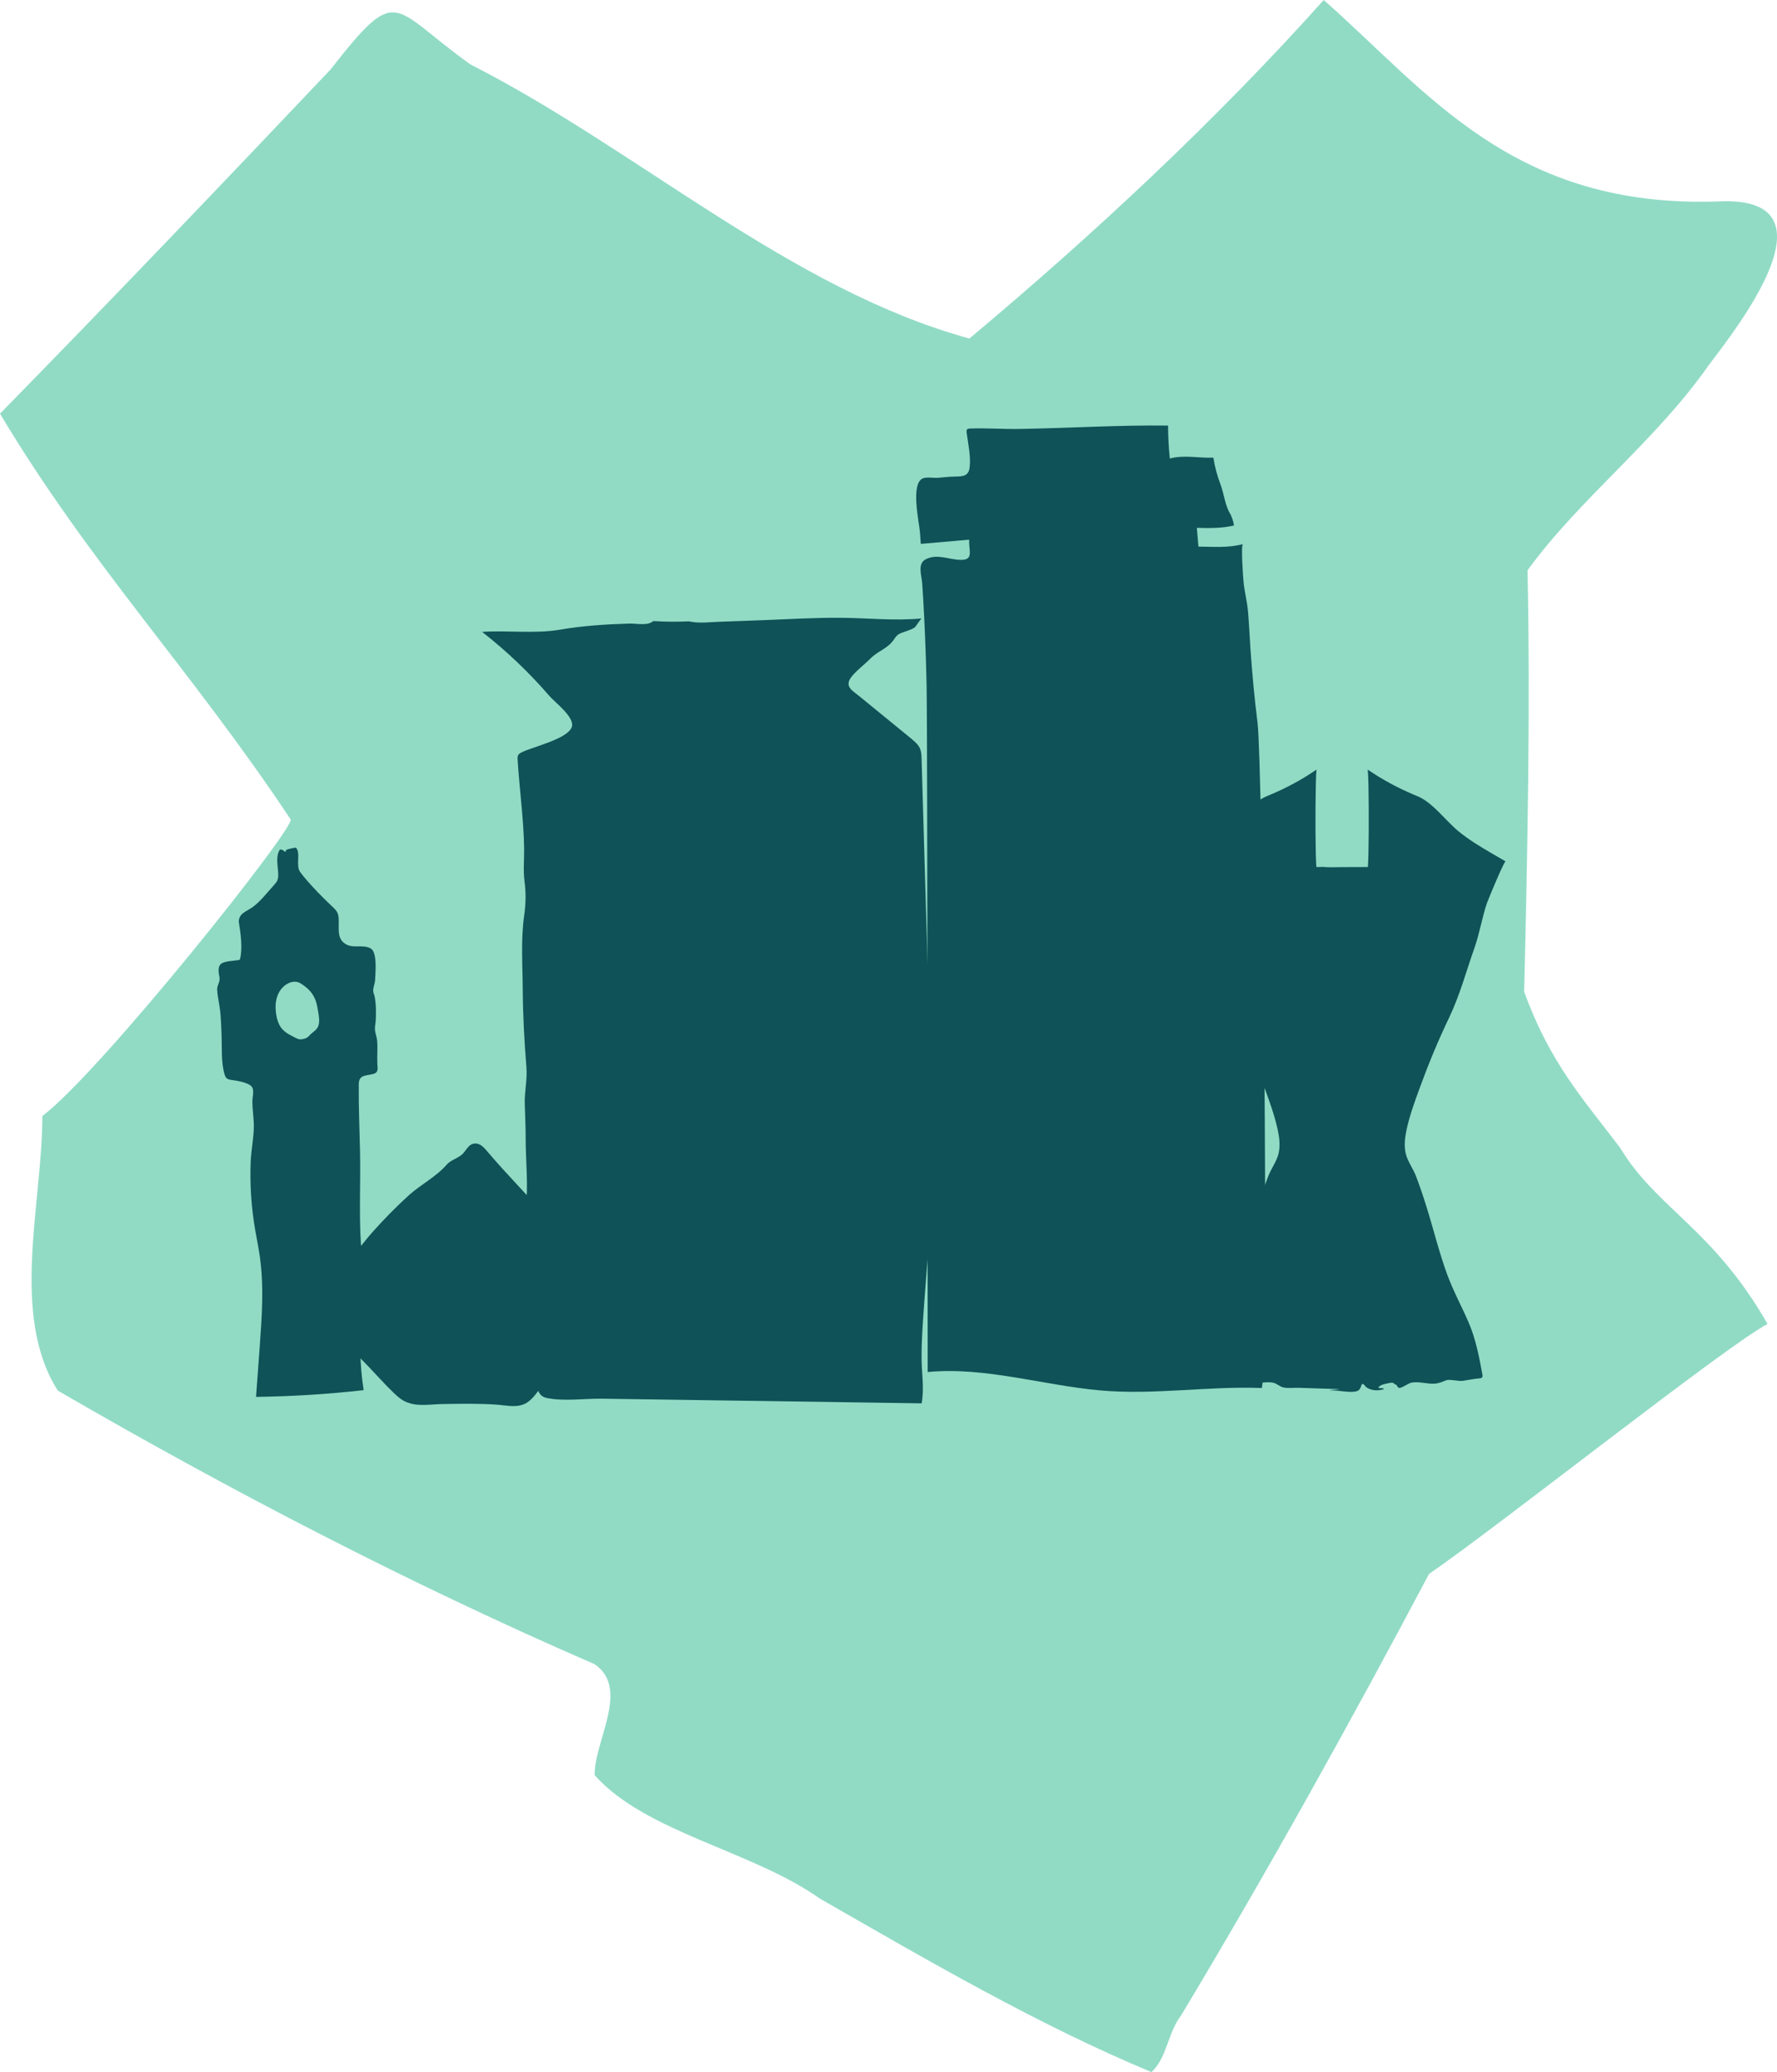 <?xml version="1.0" encoding="UTF-8"?>
<svg id="Layer_2" data-name="Layer 2" xmlns="http://www.w3.org/2000/svg" viewBox="0 0 1030.33 1201.02">
  <defs>
    <style>
      .cls-1 {
        fill: #91dbc5;
      }

      .cls-1, .cls-2 {
        stroke-width: 0px;
      }

      .cls-2 {
        fill: #0f5257;
      }
    </style>
  </defs>
  <g id="Layer_1-2" data-name="Layer 1">
    <g>
      <path class="cls-1" d="m997.43,116.72c-120.23,4.56-169.56-63.62-229.92-116.72-62.36,69.68-133.76,136.24-205.45,196.22-104.1-28.63-192.47-109.66-289.24-158.85-46.7-33.27-41.38-47.84-81.23,2.98C128.42,107,63.97,174.49,0,239.77c52.65,88.05,110.31,147.68,168.44,235.06,4.62,2.51-109.89,146.41-143.9,172.03.11,50.11-18.92,115.32,8.97,159.16,99.49,57.7,204.78,112.41,311.16,158.52,20.94,14.07-.28,44.78.12,64.37,29.48,33.19,91.45,43.83,130.34,71.38,62.65,35.94,126.9,73.45,192.47,100.71,8.92-7.88,9.57-22.99,17.13-32.7,49.72-82.64,99.13-171.64,143.84-256.03,40.37-27.67,173.03-132.9,196.28-144.87-31.49-55.14-64.45-67.14-85.43-102.05-21.84-28.88-40.34-48.65-55.7-90.49,1.97-81.56,3.62-162.92,1.98-244.33,29.99-41.32,74.24-74.88,104.74-118.45,16-21.19,77-98.04,7-95.38Z"/>
      <path class="cls-2" d="m872.97,499.25c-.66,0-5,10.06-8.01,17.25-1.45,3.47-2.6,6.29-2.82,6.94-2.87,8.53-4.21,17.39-7.19,25.86-4.7,13.31-8.61,27.8-14.71,40.49-6.45,13.45-12.03,26.98-17.14,40.98-2.87,7.85-5.74,15.72-7.52,23.87-.96,4.46-1.56,9.27-.57,13.78,1.07,4.7,4.29,8.8,6.01,13.31,2.21,5.77,4.18,11.62,6.01,17.5,4.16,13.26,7.38,26.76,12.19,39.8,3.53,9.51,8.42,18.42,12.41,27.72,4.07,9.46,6.01,19.76,7.87,29.85.14.68.19,1.56-.36,1.97-.3.22-.66.25-1.01.3-3.39.33-6.67.9-9.98,1.48-2.32.38-8.01-1.15-9.73-.27-2.1.79-4.1,1.72-6.45,1.89-4.54.36-8.97-1.42-13.67-.57-1.72.33-5.63,3.31-7,3.03-1.31-.3-1.04-1.5-1.83-1.78-1.91-.71-.88-1.75-4.46-.93-2.19.52-4.51.74-5.9,2.52,1.04.79,2.92-.16,3.28.96-3.69.98-6.75.98-10.03-1.01-.55-.33-1.67-2.35-2.54-2-.81.32-.49,3.45-3.24,4.19-3.6.97-9.18-.3-12.92-.42-9.02-.3,9.3-.59.29-.89-6.93-.23-13.86-.46-20.8-.68-2.81-.09-6.36.39-9.08-.23-2.15-.49-3.82-2.34-6-2.76-4.67-.85-9.1.93-13.67.57-2.32-.16-4.32-1.09-6.45-1.89-1.72-.87-7.41.66-9.73.27-3.31-.57-6.56-1.15-9.98-1.48-.33-.05-.71-.08-.99-.3-.57-.41-.49-1.28-.38-1.97,1.86-10.09,3.8-20.39,7.87-29.85,3.99-9.29,8.91-18.21,12.41-27.72,4.81-13.04,8.06-26.54,12.19-39.8,1.83-5.88,3.8-11.73,6.01-17.5,1.72-4.51,4.95-8.61,6.01-13.31,1.01-4.51.41-9.32-.57-13.78-1.78-8.15-4.65-16.02-7.52-23.87-5.11-14-10.69-27.53-17.14-40.98-6.1-12.68-10.01-27.17-14.71-40.49-2.98-8.47-4.32-17.33-7.19-25.86-.22-.68-1.37-3.5-2.82-7-3.01-7.19-7.35-17.19-7.98-17.19,2.6-1.53,5.19-3.01,7.79-4.51,6.75-3.94,13.39-7.96,19.49-12.93,7.57-6.21,14.9-16.7,23.81-20.34.68-.27,1.39-.57,2.08-.87,9.38-3.94,18.34-8.77,26.71-14.52-.16,1.61-.3,4.78-.38,8.8-.36,14.84-.25,41.63.33,47.65,11.18.05-4.89-.5,6.15.08,2.73.14,5.52-.02,8.26-.03,5.15-.02,10.29-.02,15.44-.05.55-6.01.66-32.78.33-47.65-.11-4.02-.25-7.16-.41-8.8,8.39,5.74,17.36,10.58,26.71,14.52.68.3,1.39.6,2.08.87,8.91,3.64,16.26,14.13,23.81,20.34,6.1,4.98,12.74,8.99,19.52,12.93,2.6,1.5,5.2,2.98,7.79,4.51Z"/>
      <path class="cls-2" d="m723.63,354.73c-.48-6.2-2.15-11.96-2.66-18.04-.17-2-1.61-20.96-.26-21.33-8.51,2.32-17.05,1.51-25.84,1.46-.31-3.62-.61-7.25-.92-10.87,7.12.17,14.56.34,21.51-1.39-.2-2.19-1.07-4.25-1.88-6.28-3.26-4.89-3.83-12-5.88-17.43-1.99-5.28-3.25-9.89-4.17-15.58-8.4.34-17-1.77-25.24.51-.68-6.35-1.03-12.73-1.04-19.11-28.68-.36-57.31,1.47-85.97,1.96-9.64.17-19.27-.6-28.94-.24-.55.02-1.16.07-1.55.46-.46.47-.41,1.22-.32,1.87.82,6.34,2.48,13.66,1.76,20.04-.58,5.12-3.61,5.41-8.72,5.46-3.21.03-6.33.46-9.52.72-2.56.21-6.27-.56-8.67.25-7.7,2.6-2.26,26.09-1.87,31.71.15,2.11.29,4.23.44,6.34,9.35-.82,18.7-1.63,28.05-2.45-.3,6.77,2.9,11.95-5.24,11.7-6.88-.21-13.06-3.59-19.69-.46-5.32,2.52-2.64,9.21-2.29,14.31.44,6.48.82,12.97,1.14,19.45.65,12.98,1.09,25.96,1.38,38.95.59,25.99.61,372.5.64,398.5,33.22-3.17,66.74,7.67,99.98,10.65,31.3,2.81,62.37-2.59,93.77-1.38,4.34-21.33.3-363.84-2.47-385.43-1.83-14.23-3.09-28.53-4.13-42.84-.12-1.61-.65-12.05-1.38-21.52Z"/>
      <path class="cls-2" d="m528.9,428.56c-.19-.16-.38-.31-.57-.47-9.97-8.14-19.94-16.28-29.91-24.42-4.24-3.46-8.81-5.65-5.05-10.92,2.56-3.59,7.99-7.67,11.24-10.98,4.5-4.58,10.28-5.83,13.88-11.37,2.06-3.17,3.31-3.21,6.65-4.43,1.62-.59,3.82-1.27,5.21-2.32.96-.72,3.35-5.12,4.18-5.2-15.76,1.5-31.23-.23-46.96-.37-14.93-.13-29.97.82-44.89,1.37-8.46.32-16.92.65-25.39.93-5.36.17-11.25.96-16.6.01-.41-.07-.8-.15-1.17-.25-6.91.32-13.83.27-20.73-.17-3.16,2.93-9.95,1.33-14,1.46-13.58.43-26.8,1.24-40.07,3.53-14.36,2.48-30.55.3-45.19,1.28,14.17,11.06,27.25,23.52,39,37.13,3.36,3.89,15.05,12.51,12.97,18.12-2.57,6.94-22.97,11.46-29.08,14.59-.73.37-1.48.79-1.91,1.49-.49.8-.44,1.8-.39,2.73,1.05,17.05,3.53,34.47,3.77,51.42.1,6.41-.6,12.51.22,18.91.87,6.73.8,12.99-.15,19.71-2.06,14.47-.94,28.97-.86,43.55.09,15.07.92,29.78,2.13,44.78.58,7.17-1.17,13.97-.97,21.02.17,6.55.53,12.91.52,19.5-.03,13.81,1.69,27.9.05,41.64-1.7,14.2-2.79,28.22-1.52,42.5.43,4.87.6,9.78.81,14.69,2.64,10.16,4.67,20.48,6.08,30.89.95,7.03-1.29,19.59,6.54,21.31,9.84,2.16,22.32.32,32.42.47,10.79.16,21.59.31,32.38.47,43.18.63,86.36,1.26,129.54,1.89,7.77.11,15.54.23,23.32.34,1.55-9.2.04-16.67-.05-25.61-.11-10.98.78-22.05,1.55-33,1.53-21.59,3.74-43.13,4.48-64.77.68-20.1.1-40.22-.49-60.32-1.85-63.33-3.7-126.66-5.55-189.98-.06-1.94-.12-3.93-.86-5.72-.92-2.21-2.75-3.88-4.61-5.41Z"/>
      <path class="cls-2" d="m218.79,616.6c-.24-4.55.3-9.12-.15-13.66-.2-2.05-1.07-4.06-1.23-6.06-.14-1.74.34-3.56.44-5.29.25-4.46.23-9.62-.63-14-.25-1.29-.86-2.15-.84-3.53.04-1.95,1.01-3.99,1.1-6.01.21-4.39,1.38-16.17-2.6-18.35-4.67-2.56-10.41.38-14.95-2.81-4.46-3.13-3.4-8.2-3.52-13.15-.04-1.55-.09-3.15-.71-4.56-.6-1.37-1.69-2.45-2.78-3.47-6.29-5.95-11.69-11.41-17.13-18.01-2.6-3.16-2.87-3.67-2.96-7.91-.05-2.29.75-6.7-1.29-8.42-.32-.27-4.76.87-5.21,1.08-1.71.78.85,1.15-1.22,1.09-.47-.02-.85-.77-1.23-.86-.51-.12-.99-.29-1.51-.36-2.62,3.8-1.34,8.9-1.11,13.23.09,1.57.16,3.2-.43,4.65-.47,1.17-1.34,2.12-2.19,3.05-3.91,4.28-7.57,9.15-12.17,12.52-3.36,2.46-8.02,3.54-8.02,8.51,1.03,6.57,2.35,14.95.75,21.48-.05.18-.11.36-.24.48-.13.12-.32.16-.49.19-2.65.51-8.21.52-10.27,2.21-2.18,1.77-1.39,5.34-.97,7.65.55,2.99-1.45,4.57-1.31,7.4.23,4.33,1.44,8.83,1.83,13.19.38,4.3.55,8.61.72,12.91.29,7.24-.36,15.98,1.75,22.98.82,2.74,2.13,2.95,4.84,3.3,2.98.38,7.13,1.2,9.77,2.78,3.15,1.88,1.58,6.02,1.52,9.08-.11,5.24.95,10.51.82,15.7-.17,6.57-1.56,13.19-1.82,19.8-.5,12.9.32,25.85,2.46,38.58.9,5.38,2.04,10.73,2.82,16.13,2.5,17.4,1.22,35.09-.06,52.62-.7,9.63-1.41,19.26-2.11,28.89,20.84-.27,41.67-1.58,62.38-3.9-2.25-14.82-2.62-29.93-1.11-44.84.68-6.71,2.26-12.43,1.72-19.19-.55-6.84-1.72-13.62-2.17-20.47-1.16-17.71-.15-35.67-.52-53.42-.28-13.16-.88-26.23-.75-39.37.06-5.82,4.35-4.79,8.65-6.06,2.91-.86,2.26-3.27,2.12-5.78Zm-39.4-16.37c-1.33,1.54-3.17,2.09-5.23,2.21-1.39.08-4.06-1.59-5.31-2.21-1.89-.93-3.63-2.07-5.08-3.61-2.97-3.17-3.91-8.57-3.98-12.82-.06-3.95,1.05-8.04,3.66-11.01,2.7-3.07,7.22-5.07,10.86-2.8,3.84,2.39,6.94,5.28,8.57,9.61.84,2.21,1.23,4.57,1.62,6.91.43,2.6.97,5.58.07,8.14-.88,2.51-3.53,3.64-5.2,5.57Z"/>
      <path class="cls-2" d="m196.5,776.93c-5.18-3.45-10.63-6.59-16.07-10.16-3.26-2.14-8.78-5.36-7.89-10.04.87-4.56,7.32-6.37,10.56-8.82,5.52-4.18,10.9-8.57,15.75-13.53,6.4-6.55,11.6-14.09,17.7-20.88,6.48-7.22,13.28-14.17,20.48-20.69,6.9-6.25,15.98-10.78,22.01-17.82,2.18-2.55,6.58-3.67,9.08-6.06,2.35-2.24,3.56-6.05,7.44-6.16,2.78-.08,4.98,2.23,6.77,4.36,12.4,14.67,26.17,28.12,38.39,42.95,12.65,15.36,24.78,31.35,36.53,47.42,2.72,3.74-33.03,30.96-35.74,34.23-4.99,6.02-9.34,16.96-15.9,21.2-5.26,3.4-11.7,1.65-17.5,1.23-10.5-.76-20.95-.51-31.47-.37-5.91.08-14.03,1.44-19.64-.66-3.32-.91-6.04-3.25-8.54-5.63-10.67-10.19-19.57-22.29-31.98-30.55Z"/>
    </g>
  </g>
</svg>